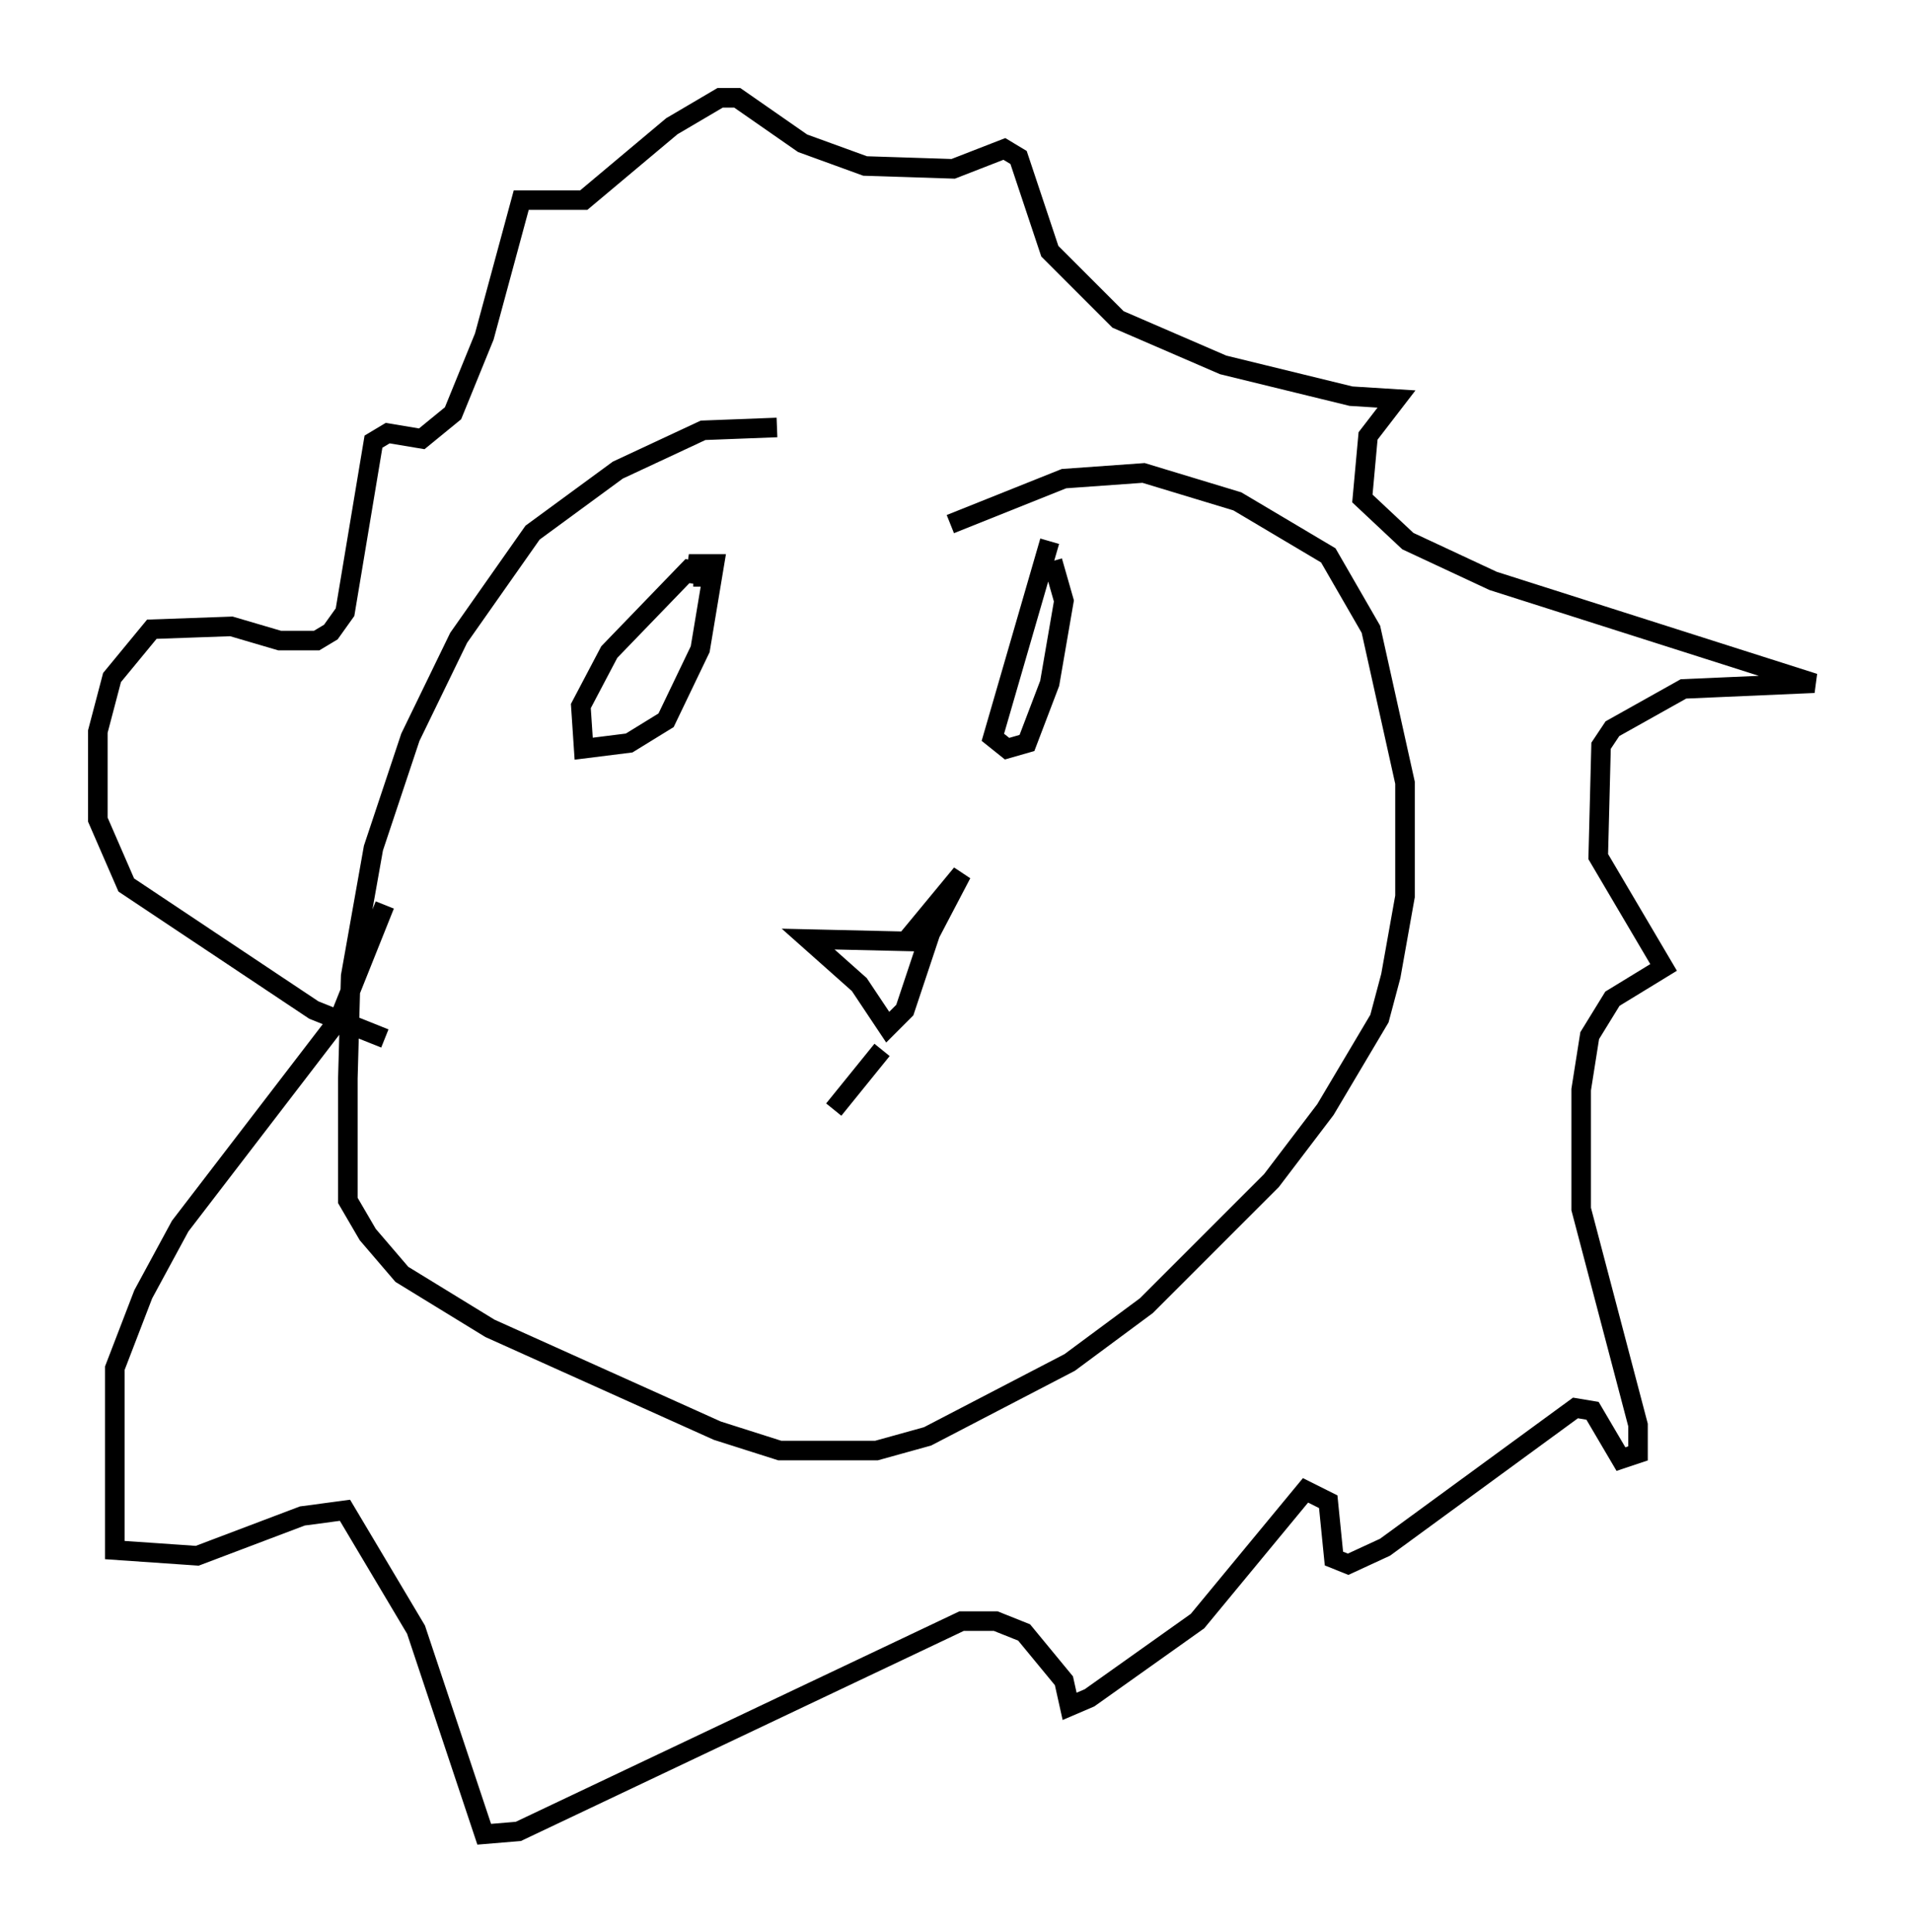 <?xml version="1.0" encoding="utf-8" ?>
<svg baseProfile="full" height="98.748" version="1.1" width="97.732" xmlns="http://www.w3.org/2000/svg" xmlns:ev="http://www.w3.org/2001/xml-events" xmlns:xlink="http://www.w3.org/1999/xlink"><defs /><rect fill="white" height="98.748" width="97.732" x="0" y="0" /><path d="M52.788, 27.078 m-13.073, -5.229 l-3.777, 0.145 -4.358, 2.034 l-4.358, 3.196 -3.777, 5.374 l-2.469, 5.084 -1.888, 5.665 l-1.162, 6.536 -0.145, 5.229 l0.0, 6.246 1.017, 1.743 l1.743, 2.034 4.503, 2.76 l11.62, 5.229 3.196, 1.017 l4.939, 0.0 2.615, -0.726 l7.263, -3.777 3.922, -2.905 l6.391, -6.391 2.76, -3.631 l2.76, -4.648 0.581, -2.179 l0.726, -4.067 0.0, -5.81 l-1.743, -7.844 -2.179, -3.777 l-4.648, -2.76 -4.793, -1.453 l-4.067, 0.291 -5.81, 2.324 m-28.905, 26.29 l-3.631, -1.453 -9.587, -6.391 l-1.453, -3.341 0.0, -4.503 l0.726, -2.76 2.034, -2.469 l4.067, -0.145 2.469, 0.726 l1.888, 0.0 0.726, -0.436 l0.726, -1.017 1.453, -8.715 l0.726, -0.436 1.743, 0.291 l1.598, -1.307 1.598, -3.922 l1.888, -6.972 3.196, 0.0 l4.503, -3.777 2.469, -1.453 l0.872, 0.0 3.341, 2.324 l3.196, 1.162 4.503, 0.145 l2.615, -1.017 0.726, 0.436 l1.598, 4.793 3.486, 3.486 l5.374, 2.324 6.536, 1.598 l2.324, 0.145 -1.453, 1.888 l-0.291, 3.196 2.324, 2.179 l4.358, 2.034 16.413, 5.229 l-6.682, 0.291 -3.631, 2.034 l-0.581, 0.872 -0.145, 5.665 l3.341, 5.665 -2.615, 1.598 l-1.162, 1.888 -0.436, 2.76 l0.0, 6.101 2.905, 11.039 l0.0, 1.453 -0.872, 0.291 l-1.453, -2.469 -0.872, -0.145 l-9.732, 7.117 -1.888, 0.872 l-0.726, -0.291 -0.291, -2.905 l-1.162, -0.581 -5.52, 6.682 l-5.52, 3.922 -1.017, 0.436 l-0.291, -1.307 -2.034, -2.469 l-1.453, -0.581 -1.743, 0.0 l-22.659, 10.749 -1.743, 0.145 l-3.486, -10.458 -3.631, -6.101 l-2.179, 0.291 -5.374, 2.034 l-4.212, -0.291 0.0, -9.296 l1.453, -3.777 1.888, -3.486 l8.134, -10.603 2.324, -5.81 m16.268, -16.268 l0.0, -0.726 -0.726, -0.145 l-4.067, 4.212 -1.453, 2.76 l0.145, 2.179 2.324, -0.291 l1.888, -1.162 1.743, -3.631 l0.726, -4.358 -0.872, 0.0 l-0.145, 1.017 m18.156, -2.179 l-2.905, 10.022 0.726, 0.581 l1.017, -0.291 1.162, -3.05 l0.726, -4.212 -0.581, -2.034 m-6.246, 19.464 l-6.246, -0.145 2.615, 2.324 l1.453, 2.179 0.872, -0.872 l1.307, -3.922 1.598, -3.05 l-2.76, 3.341 m-1.307, 5.665 l-2.469, 3.05 " fill="none" stroke="black" stroke-width="1" /></svg>